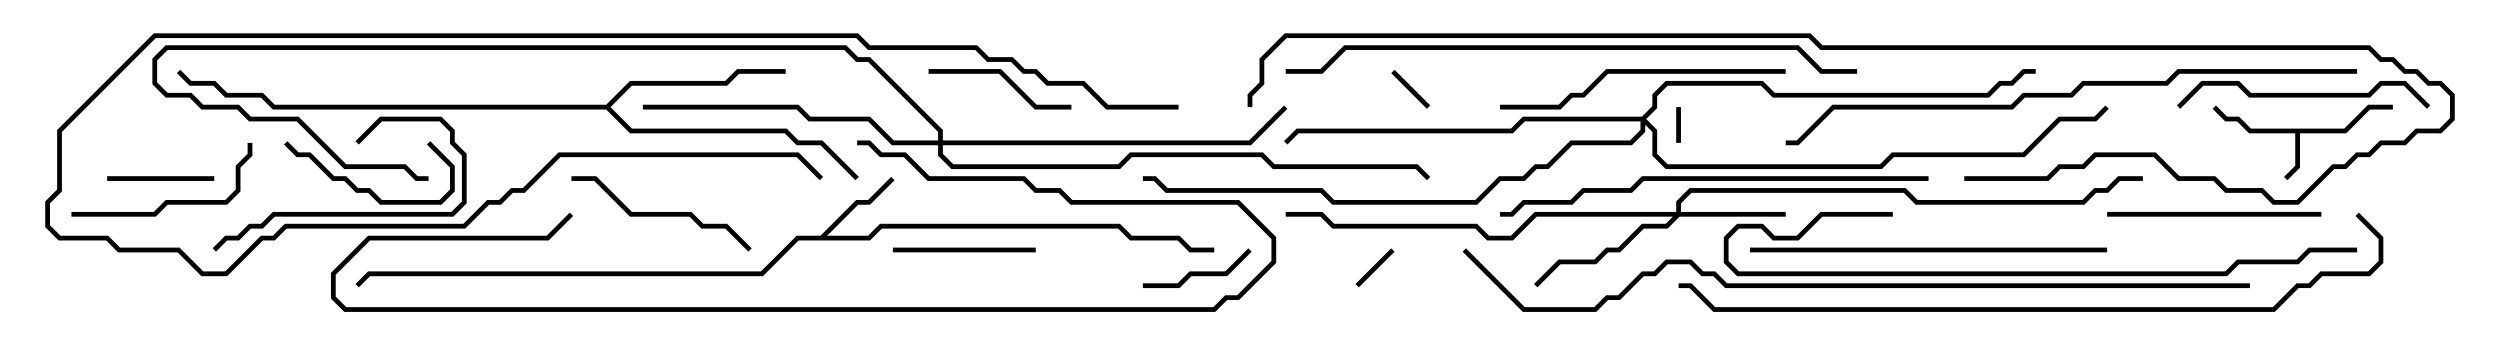 <svg version="1.1" width="105" height="15" xmlns="http://www.w3.org/2000/svg"><path d="M98.459,5.4L99.459,4.4L100.5,4.4L100.5,4.6L99.541,4.6L98.541,5.6L96.6,5.6L96.6,7.041L96.071,7.571L95.929,7.429L96.4,6.959L96.4,5.6L94.459,5.6L93.959,5.1L93.459,5.1L92.929,4.571L93.071,4.429L93.541,4.9L94.041,4.9L94.541,5.4z" stroke="none"/><path d="M34.459,9.9L35.959,8.4L36.459,8.4L37.429,7.429L37.571,7.571L36.541,8.6L36.041,8.6L34.741,9.9L36.459,9.9L36.959,9.4L47.041,9.4L47.541,9.9L49.541,9.9L50.041,10.4L51,10.4L51,10.6L49.959,10.6L49.459,10.1L47.459,10.1L46.959,9.6L37.041,9.6L36.541,10.1L33.541,10.1L32.041,11.6L15.541,11.6L15.071,12.071L14.929,11.929L15.459,11.4L31.959,11.4L33.459,9.9z" stroke="none"/><path d="M25.459,4.4L26.459,3.4L30.459,3.4L30.959,2.9L33,2.9L33,3.1L31.041,3.1L30.541,3.6L26.541,3.6L25.641,4.5L26.541,5.4L33.041,5.4L33.541,5.9L34.541,5.9L36.071,7.429L35.929,7.571L34.459,6.1L33.459,6.1L32.959,5.6L26.459,5.6L25.459,4.6L11.459,4.6L10.959,4.1L9.459,4.1L8.959,3.6L7.959,3.6L7.429,3.071L7.571,2.929L8.041,3.4L9.041,3.4L9.541,3.9L11.041,3.9L11.541,4.4z" stroke="none"/><path d="M70.4,8.9L70.4,8.459L70.959,7.9L80.041,7.9L80.541,8.4L87.459,8.4L87.959,7.9L88.459,7.9L88.959,7.4L90,7.4L90,7.6L89.041,7.6L88.541,8.1L88.041,8.1L87.541,8.6L80.459,8.6L79.959,8.1L71.041,8.1L70.6,8.541L70.6,8.9L75,8.9L75,9.1L70.541,9.1L70.041,9.6L69.041,9.6L68.041,10.6L67.541,10.6L67.041,11.1L65.541,11.1L64.571,12.071L64.429,11.929L65.459,10.9L66.959,10.9L67.459,10.4L67.959,10.4L68.959,9.4L69.959,9.4L70.259,9.1L64.541,9.1L63.541,10.1L62.459,10.1L61.959,9.6L55.959,9.6L55.459,9.1L54,9.1L54,8.9L55.541,8.9L56.041,9.4L62.041,9.4L62.541,9.9L63.459,9.9L64.459,8.9z" stroke="none"/><path d="M39.4,5.9L39.4,5.541L36.459,2.6L35.959,2.6L35.459,2.1L7.041,2.1L6.6,2.541L6.6,3.459L7.041,3.9L8.041,3.9L8.541,4.4L10.041,4.4L10.541,4.9L12.541,4.9L14.541,6.9L17.041,6.9L17.541,7.4L18,7.4L18,7.6L17.459,7.6L16.959,7.1L14.459,7.1L12.459,5.1L10.459,5.1L9.959,4.6L8.459,4.6L7.959,4.1L6.959,4.1L6.4,3.541L6.4,2.459L6.959,1.9L35.541,1.9L36.041,2.4L36.541,2.4L39.6,5.459L39.6,5.9L52.459,5.9L53.929,4.429L54.071,4.571L52.541,6.1L39.6,6.1L39.6,6.459L40.041,6.9L46.959,6.9L47.459,6.4L53.041,6.4L53.541,6.9L59.541,6.9L60.071,7.429L59.929,7.571L59.459,7.1L53.459,7.1L52.959,6.6L47.541,6.6L47.041,7.1L39.959,7.1L39.4,6.541L39.4,6.1L37.459,6.1L36.459,5.1L33.959,5.1L33.459,4.6L27,4.6L27,4.4L33.541,4.4L34.041,4.9L36.541,4.9L37.541,5.9z" stroke="none"/><path d="M68.959,4.9L69.4,4.459L69.4,3.959L69.959,3.4L74.041,3.4L74.541,3.9L83.459,3.9L83.959,3.4L84.459,3.4L84.959,2.9L85.5,2.9L85.5,3.1L85.041,3.1L84.541,3.6L84.041,3.6L83.541,4.1L74.459,4.1L73.959,3.6L70.041,3.6L69.6,4.041L69.6,4.541L69.141,5L69.6,5.459L69.6,6.459L70.041,6.9L78.959,6.9L79.459,6.4L84.959,6.4L86.459,4.9L87.959,4.9L88.429,4.429L88.571,4.571L88.041,5.1L86.541,5.1L85.041,6.6L79.541,6.6L79.041,7.1L69.959,7.1L69.4,6.541L69.4,5.541L69.1,5.241L69.1,5.541L68.541,6.1L66.041,6.1L65.041,7.1L64.541,7.1L64.041,7.6L63.041,7.6L62.041,8.6L55.959,8.6L55.459,8.1L48.959,8.1L48.459,7.6L48,7.6L48,7.4L48.541,7.4L49.041,7.9L55.541,7.9L56.041,8.4L61.959,8.4L62.959,7.4L63.959,7.4L64.459,6.9L64.959,6.9L65.959,5.9L68.459,5.9L68.9,5.459L68.9,5.1L64.041,5.1L63.541,5.6L54.541,5.6L54.071,6.071L53.929,5.929L54.459,5.4L63.459,5.4L63.959,4.9z" stroke="none"/><path d="M70.4,4.5L70.6,4.5L70.6,6L70.4,6z" stroke="none"/><path d="M57.071,12.071L56.929,11.929L58.429,10.429L58.571,10.571z" stroke="none"/><path d="M58.429,3.071L58.571,2.929L60.071,4.429L59.929,4.571z" stroke="none"/><path d="M4.5,7.6L4.5,7.4L9,7.4L9,7.6z" stroke="none"/><path d="M52.429,10.429L52.571,10.571L51.541,11.6L50.041,11.6L49.541,12.1L48,12.1L48,11.9L49.459,11.9L49.959,11.4L51.459,11.4z" stroke="none"/><path d="M43.5,10.4L43.5,10.6L37.5,10.6L37.5,10.4z" stroke="none"/><path d="M17.929,6.071L18.071,5.929L19.1,6.959L19.1,8.041L18.541,8.6L15.959,8.6L15.459,8.1L14.959,8.1L14.459,7.6L13.959,7.6L12.959,6.6L12.459,6.6L11.929,6.071L12.071,5.929L12.541,6.4L13.041,6.4L14.041,7.4L14.541,7.4L15.041,7.9L15.541,7.9L16.041,8.4L18.459,8.4L18.9,7.959L18.9,7.041z" stroke="none"/><path d="M45,4.4L45,4.6L43.459,4.6L41.959,3.1L39,3.1L39,2.9L42.041,2.9L43.541,4.4z" stroke="none"/><path d="M15.071,6.071L14.929,5.929L15.959,4.9L18.541,4.9L19.1,5.459L19.1,5.959L19.6,6.459L19.6,8.541L19.041,9.1L11.541,9.1L11.041,9.6L10.541,9.6L10.041,10.1L9.541,10.1L9.071,10.571L8.929,10.429L9.459,9.9L9.959,9.9L10.459,9.4L10.959,9.4L11.459,8.9L18.959,8.9L19.4,8.459L19.4,6.541L18.9,6.041L18.9,5.541L18.459,5.1L16.041,5.1z" stroke="none"/><path d="M31.571,10.429L31.429,10.571L30.459,9.6L29.459,9.6L28.959,9.1L26.459,9.1L24.959,7.6L24,7.6L24,7.4L25.041,7.4L26.541,8.9L29.041,8.9L29.541,9.4L30.541,9.4z" stroke="none"/><path d="M10.4,6L10.6,6L10.6,6.541L10.1,7.041L10.1,8.041L9.541,8.6L7.041,8.6L6.541,9.1L3,9.1L3,8.9L6.459,8.9L6.959,8.4L9.459,8.4L9.9,7.959L9.9,6.959L10.4,6.459z" stroke="none"/><path d="M97.5,8.9L97.5,9.1L88.5,9.1L88.5,8.9z" stroke="none"/><path d="M102.071,4.429L101.929,4.571L100.959,3.6L100.041,3.6L99.541,4.1L94.459,4.1L93.959,3.6L92.541,3.6L91.571,4.571L91.429,4.429L92.459,3.4L94.041,3.4L94.541,3.9L99.459,3.9L99.959,3.4L101.041,3.4z" stroke="none"/><path d="M63,4.6L63,4.4L65.459,4.4L65.959,3.9L66.459,3.9L67.459,2.9L75,2.9L75,3.1L67.541,3.1L66.541,4.1L66.041,4.1L65.541,4.6z" stroke="none"/><path d="M36,6.1L36,5.9L36.541,5.9L37.041,6.4L38.041,6.4L39.041,7.4L43.041,7.4L43.541,7.9L44.541,7.9L45.041,8.4L52.041,8.4L53.6,9.959L53.6,11.041L52.041,12.6L51.541,12.6L51.041,13.1L14.459,13.1L13.9,12.541L13.9,11.459L15.459,9.9L22.959,9.9L23.929,8.929L24.071,9.071L23.041,10.1L15.541,10.1L14.1,11.541L14.1,12.459L14.541,12.9L50.959,12.9L51.459,12.4L51.959,12.4L53.4,10.959L53.4,10.041L51.959,8.6L44.959,8.6L44.459,8.1L43.459,8.1L42.959,7.6L38.959,7.6L37.959,6.6L36.959,6.6L36.459,6.1z" stroke="none"/><path d="M73.5,10.6L73.5,10.4L88.5,10.4L88.5,10.6z" stroke="none"/><path d="M49.5,4.4L49.5,4.6L46.459,4.6L45.459,3.6L43.959,3.6L43.459,3.1L42.959,3.1L42.459,2.6L41.459,2.6L40.959,2.1L36.459,2.1L35.959,1.6L6.541,1.6L2.6,5.541L2.6,8.041L2.1,8.541L2.1,9.459L2.541,9.9L4.541,9.9L5.041,10.4L7.541,10.4L8.541,11.4L9.459,11.4L10.959,9.9L11.459,9.9L11.959,9.4L19.459,9.4L20.459,8.4L20.959,8.4L21.459,7.9L21.959,7.9L23.459,6.4L33.541,6.4L34.571,7.429L34.429,7.571L33.459,6.6L23.541,6.6L22.041,8.1L21.541,8.1L21.041,8.6L20.541,8.6L19.541,9.6L12.041,9.6L11.541,10.1L11.041,10.1L9.541,11.6L8.459,11.6L7.459,10.6L4.959,10.6L4.459,10.1L2.459,10.1L1.9,9.541L1.9,8.459L2.4,7.959L2.4,5.459L6.459,1.4L36.041,1.4L36.541,1.9L41.041,1.9L41.541,2.4L42.541,2.4L43.041,2.9L43.541,2.9L44.041,3.4L45.541,3.4L46.541,4.4z" stroke="none"/><path d="M63,9.1L63,8.9L63.459,8.9L63.959,8.4L65.959,8.4L66.459,7.9L68.459,7.9L68.959,7.4L81,7.4L81,7.6L69.041,7.6L68.541,8.1L66.541,8.1L66.041,8.6L64.041,8.6L63.541,9.1z" stroke="none"/><path d="M79.5,8.9L79.5,9.1L76.541,9.1L75.541,10.1L74.459,10.1L73.959,9.6L73.041,9.6L72.6,10.041L72.6,10.959L73.041,11.4L93.459,11.4L93.959,10.9L96.459,10.9L96.959,10.4L99,10.4L99,10.6L97.041,10.6L96.541,11.1L94.041,11.1L93.541,11.6L72.959,11.6L72.4,11.041L72.4,9.959L72.959,9.4L74.041,9.4L74.541,9.9L75.459,9.9L76.459,8.9z" stroke="none"/><path d="M78,2.9L78,3.1L76.459,3.1L75.459,2.1L56.541,2.1L55.541,3.1L54,3.1L54,2.9L55.459,2.9L56.459,1.9L75.541,1.9L76.541,2.9z" stroke="none"/><path d="M99,2.9L99,3.1L91.541,3.1L91.041,3.6L87.541,3.6L87.041,4.1L85.041,4.1L84.541,4.6L77.041,4.6L75.541,6.1L75,6.1L75,5.9L75.459,5.9L76.959,4.4L84.459,4.4L84.959,3.9L86.959,3.9L87.459,3.4L90.959,3.4L91.459,2.9z" stroke="none"/><path d="M98.929,9.071L99.071,8.929L100.1,9.959L100.1,11.041L99.541,11.6L97.541,11.6L97.041,12.1L96.541,12.1L95.541,13.1L71.959,13.1L70.959,12.1L70.5,12.1L70.5,11.9L71.041,11.9L72.041,12.9L95.459,12.9L96.459,11.9L96.959,11.9L97.459,11.4L99.459,11.4L99.9,10.959L99.9,10.041z" stroke="none"/><path d="M82.5,7.6L82.5,7.4L85.959,7.4L86.459,6.9L87.459,6.9L87.959,6.4L90.541,6.4L91.541,7.4L93.041,7.4L93.541,7.9L95.041,7.9L95.541,8.4L96.459,8.4L97.959,6.9L98.459,6.9L98.959,6.4L99.459,6.4L99.959,5.9L100.959,5.9L101.459,5.4L102.459,5.4L102.9,4.959L102.9,4.041L102.459,3.6L101.959,3.6L101.459,3.1L100.959,3.1L100.459,2.6L99.959,2.6L99.459,2.1L76.459,2.1L75.959,1.6L54.041,1.6L53.1,2.541L53.1,3.541L52.6,4.041L52.6,4.5L52.4,4.5L52.4,3.959L52.9,3.459L52.9,2.459L53.959,1.4L76.041,1.4L76.541,1.9L99.541,1.9L100.041,2.4L100.541,2.4L101.041,2.9L101.541,2.9L102.041,3.4L102.541,3.4L103.1,3.959L103.1,5.041L102.541,5.6L101.541,5.6L101.041,6.1L100.041,6.1L99.541,6.6L99.041,6.6L98.541,7.1L98.041,7.1L96.541,8.6L95.459,8.6L94.959,8.1L93.459,8.1L92.959,7.6L91.459,7.6L90.459,6.6L88.041,6.6L87.541,7.1L86.541,7.1L86.041,7.6z" stroke="none"/><path d="M94.5,11.9L94.5,12.1L72.459,12.1L71.959,11.6L71.459,11.6L70.959,11.1L70.041,11.1L69.541,11.6L69.041,11.6L68.041,12.6L67.541,12.6L67.041,13.1L63.959,13.1L61.429,10.571L61.571,10.429L64.041,12.9L66.959,12.9L67.459,12.4L67.959,12.4L68.959,11.4L69.459,11.4L69.959,10.9L71.041,10.9L71.541,11.4L72.041,11.4L72.541,11.9z" stroke="none"/></svg>